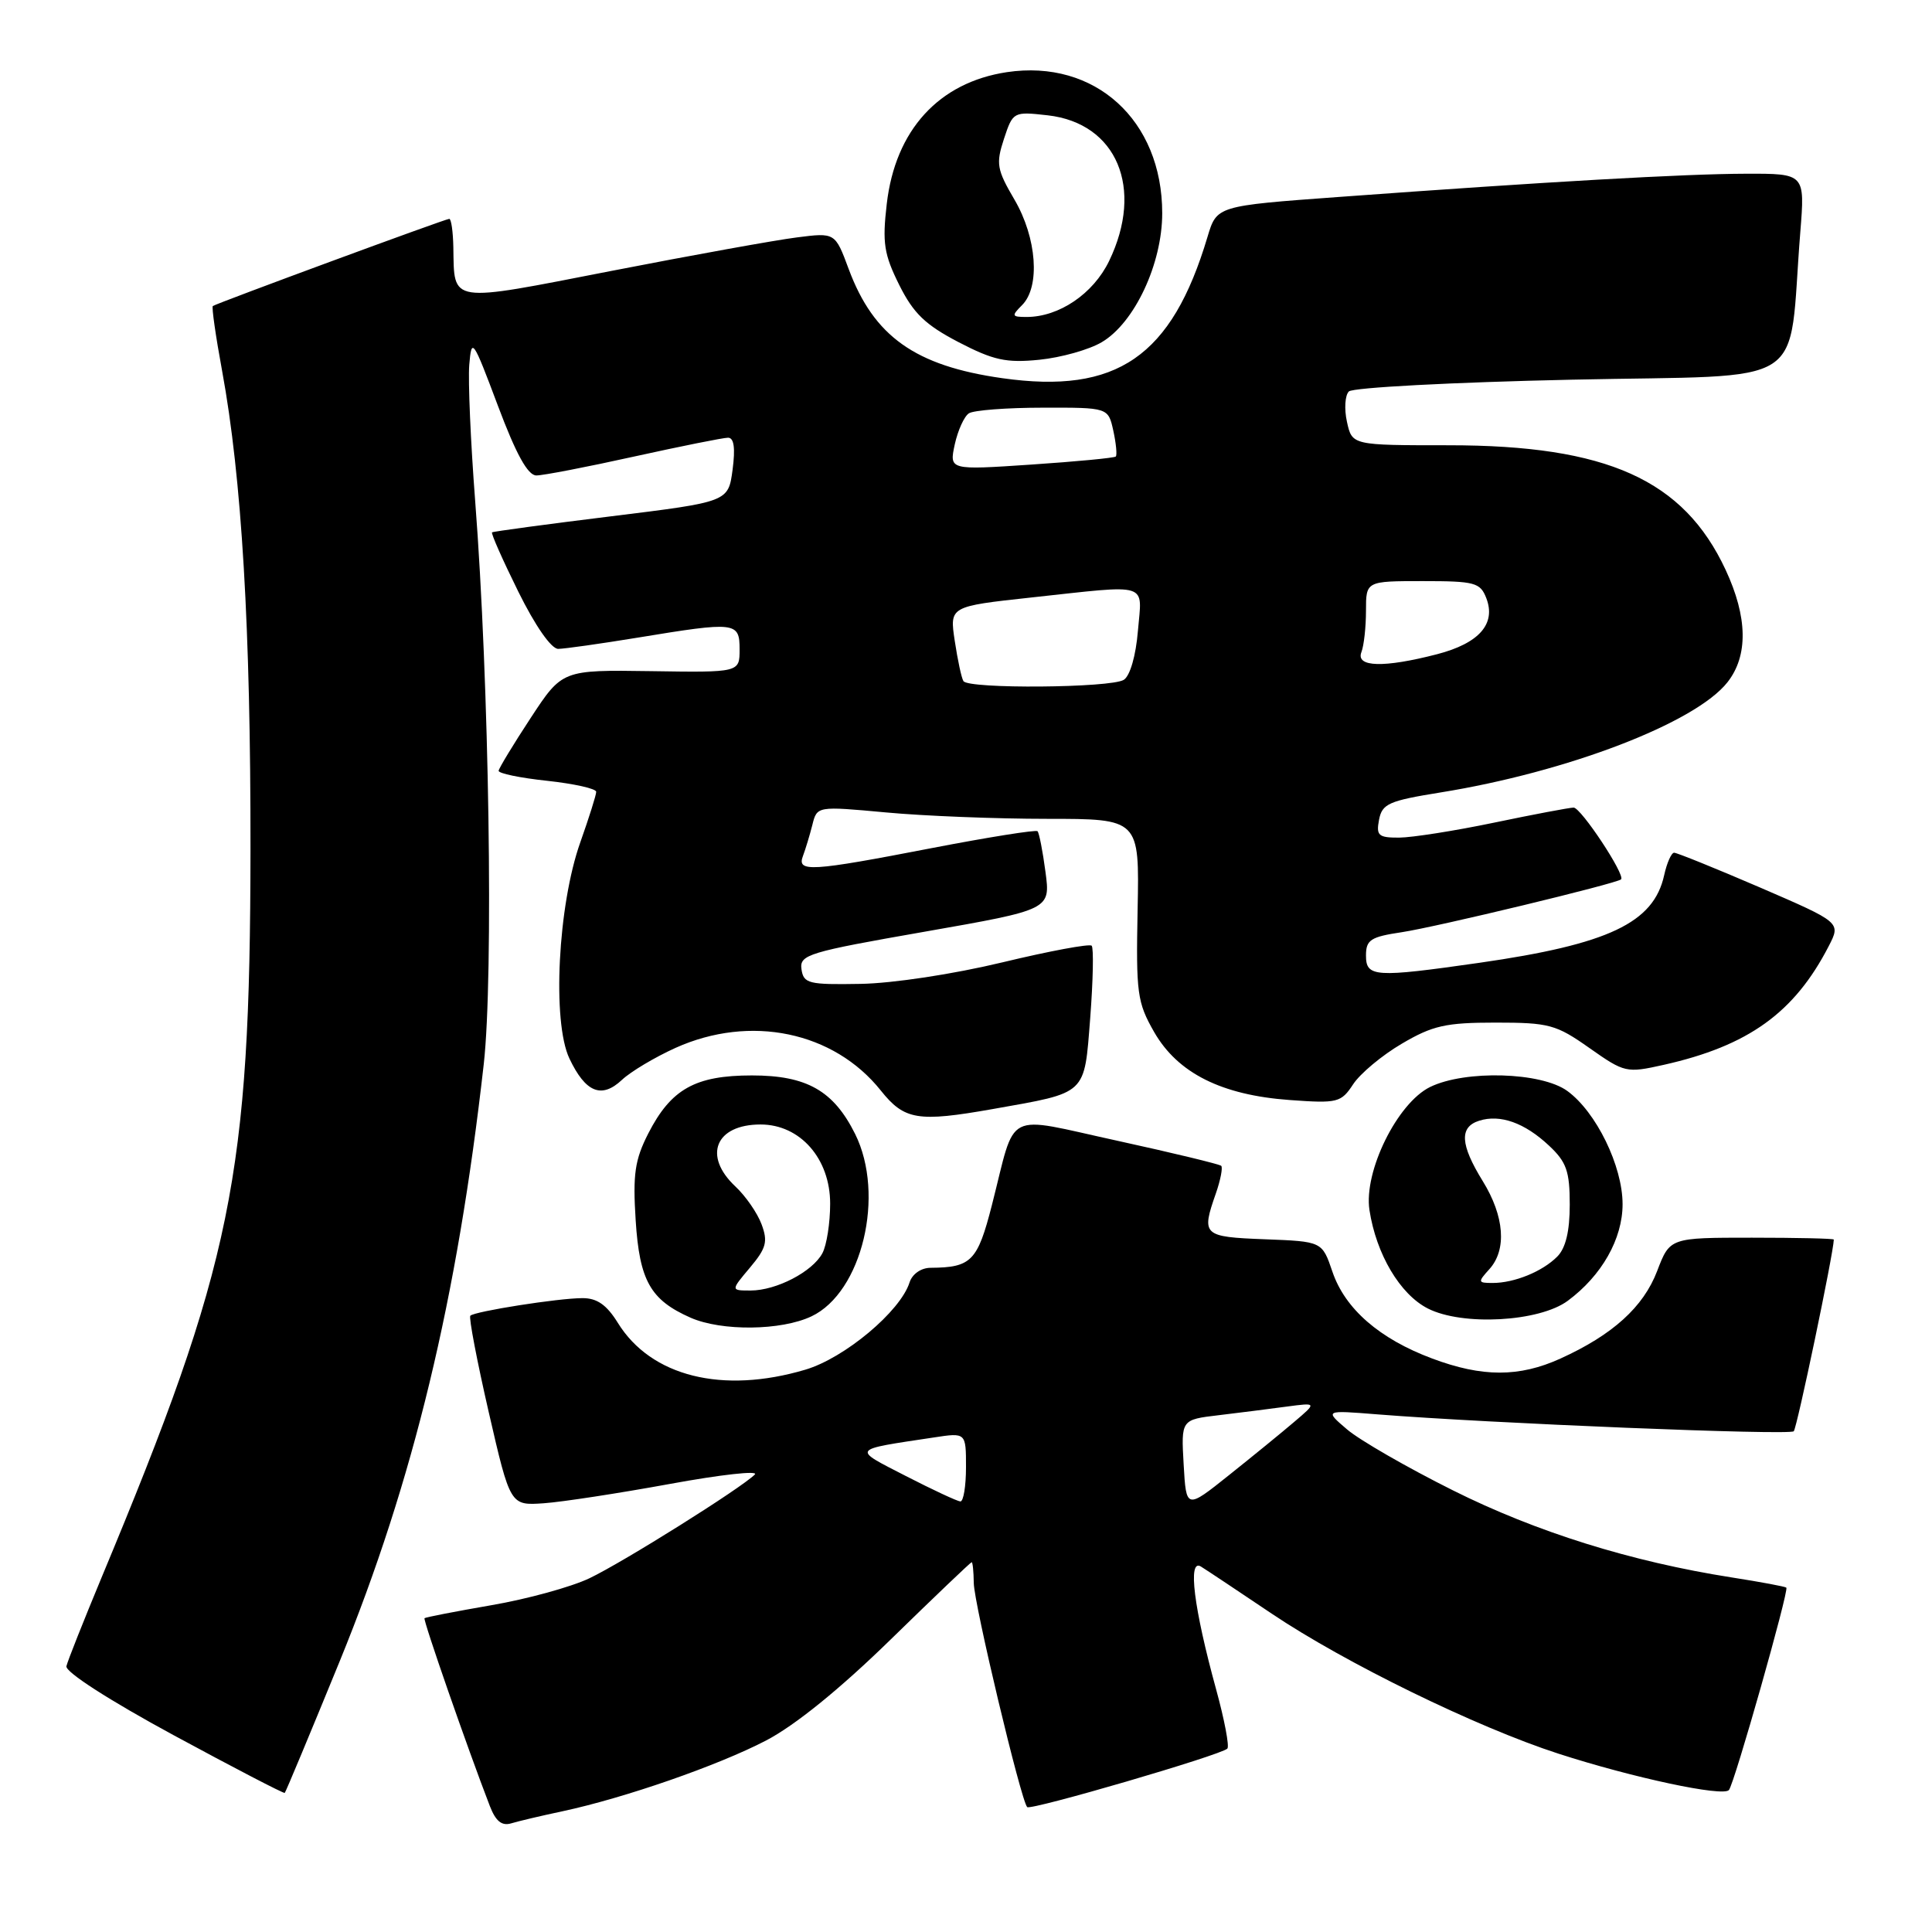 <?xml version="1.0" encoding="UTF-8" standalone="no"?>
<!DOCTYPE svg PUBLIC "-//W3C//DTD SVG 1.1//EN" "http://www.w3.org/Graphics/SVG/1.1/DTD/svg11.dtd" >
<svg xmlns="http://www.w3.org/2000/svg" xmlns:xlink="http://www.w3.org/1999/xlink" version="1.1" viewBox="0 0 256 256">
 <g >
 <path fill="currentColor"
d=" M 74.50 240.01 C 82.77 238.24 95.12 233.95 101.50 230.63 C 105.34 228.63 111.28 223.82 118.00 217.26 C 123.78 211.62 128.61 207.01 128.75 207.00 C 128.89 207.00 129.01 208.24 129.03 209.75 C 129.06 212.50 135.29 238.63 136.11 239.45 C 136.58 239.92 161.78 232.56 162.63 231.70 C 162.92 231.41 162.25 227.88 161.14 223.84 C 158.18 213.07 157.36 206.49 159.12 207.57 C 159.88 208.04 164.10 210.85 168.50 213.81 C 178.20 220.33 195.63 228.85 206.50 232.37 C 216.36 235.56 228.30 238.11 229.09 237.19 C 229.81 236.36 237.07 210.74 236.70 210.37 C 236.56 210.23 233.31 209.62 229.47 209.02 C 216.14 206.93 203.56 203.00 192.50 197.47 C 186.45 194.45 180.15 190.82 178.50 189.41 C 175.50 186.85 175.50 186.85 182.50 187.41 C 197.41 188.60 237.12 190.21 237.68 189.65 C 238.11 189.22 242.94 166.11 242.99 164.25 C 243.00 164.11 238.11 164.00 232.14 164.00 C 221.27 164.00 221.27 164.00 219.58 168.42 C 217.76 173.19 213.68 176.88 206.76 180.02 C 201.30 182.50 196.41 182.50 189.77 180.01 C 182.78 177.40 178.22 173.43 176.55 168.50 C 175.19 164.50 175.19 164.50 167.60 164.21 C 159.36 163.89 159.16 163.70 161.12 158.10 C 161.73 156.34 162.04 154.71 161.82 154.48 C 161.59 154.26 155.43 152.77 148.12 151.17 C 132.81 147.84 134.71 146.87 131.43 159.69 C 129.53 167.11 128.71 167.95 123.32 167.99 C 122.05 167.99 120.88 168.81 120.52 169.93 C 119.31 173.76 111.92 179.95 106.71 181.49 C 95.73 184.75 86.26 182.39 81.87 175.29 C 80.39 172.90 79.11 172.00 77.17 172.01 C 74.01 172.01 62.90 173.76 62.32 174.34 C 62.10 174.57 63.20 180.32 64.76 187.12 C 67.61 199.50 67.61 199.50 72.05 199.19 C 74.50 199.02 82.02 197.86 88.76 196.63 C 95.51 195.39 100.57 194.83 100.02 195.38 C 98.21 197.19 82.59 206.99 78.10 209.13 C 75.69 210.28 69.84 211.89 65.10 212.70 C 60.37 213.52 56.39 214.29 56.25 214.42 C 56.03 214.64 61.96 231.68 64.91 239.32 C 65.69 241.33 66.50 241.98 67.75 241.60 C 68.71 241.31 71.75 240.59 74.50 240.01 Z  M 45.03 220.08 C 54.78 196.19 60.59 172.13 64.10 141.00 C 65.41 129.35 64.82 90.37 62.96 66.34 C 62.36 58.55 62.01 50.45 62.18 48.34 C 62.49 44.67 62.65 44.91 65.97 53.75 C 68.39 60.20 69.94 63.00 71.07 63.00 C 71.97 63.00 77.78 61.88 84.00 60.50 C 90.22 59.13 95.83 58.00 96.47 58.00 C 97.26 58.00 97.45 59.36 97.07 62.25 C 96.50 66.50 96.50 66.50 81.00 68.41 C 72.47 69.46 65.37 70.42 65.20 70.54 C 65.04 70.67 66.60 74.19 68.67 78.38 C 70.93 82.95 73.05 85.99 73.97 85.98 C 74.81 85.97 79.55 85.30 84.50 84.49 C 97.52 82.35 98.00 82.40 98.00 86.05 C 98.00 89.11 98.00 89.11 86.25 88.93 C 74.50 88.76 74.50 88.76 70.32 95.13 C 68.02 98.63 66.11 101.79 66.07 102.13 C 66.03 102.48 68.92 103.08 72.50 103.46 C 76.08 103.85 79.00 104.50 79.00 104.92 C 79.00 105.34 78.05 108.34 76.90 111.59 C 73.92 119.96 73.14 135.39 75.45 140.26 C 77.59 144.77 79.71 145.63 82.42 143.08 C 83.58 141.99 86.77 140.09 89.51 138.85 C 99.42 134.39 110.47 136.68 116.71 144.50 C 119.84 148.42 121.61 148.71 131.57 146.95 C 144.14 144.72 143.65 145.18 144.46 134.88 C 144.84 129.90 144.93 125.60 144.65 125.31 C 144.36 125.03 139.04 126.02 132.81 127.52 C 126.32 129.08 118.30 130.30 114.00 130.37 C 107.13 130.49 106.48 130.33 106.20 128.43 C 105.93 126.50 107.06 126.16 122.55 123.45 C 139.20 120.53 139.20 120.53 138.53 115.53 C 138.17 112.79 137.69 110.36 137.48 110.14 C 137.26 109.93 130.97 110.93 123.50 112.37 C 107.37 115.49 105.56 115.60 106.40 113.41 C 106.73 112.53 107.29 110.69 107.64 109.31 C 108.26 106.81 108.26 106.81 117.38 107.65 C 122.40 108.12 132.01 108.50 138.74 108.50 C 150.98 108.50 150.98 108.50 150.74 120.50 C 150.52 131.62 150.68 132.81 152.93 136.75 C 156.06 142.20 161.87 145.11 170.91 145.76 C 177.25 146.22 177.70 146.10 179.30 143.67 C 180.23 142.25 183.13 139.83 185.74 138.30 C 189.83 135.89 191.57 135.50 198.16 135.50 C 205.25 135.50 206.19 135.75 210.61 138.87 C 215.27 142.15 215.51 142.20 220.44 141.10 C 231.68 138.58 237.77 134.19 242.32 125.36 C 243.93 122.23 243.93 122.23 233.22 117.60 C 227.32 115.06 222.20 112.99 221.83 112.99 C 221.46 113.00 220.87 114.34 220.51 115.97 C 219.12 122.29 213.15 125.12 196.00 127.58 C 182.16 129.56 181.00 129.48 181.00 126.61 C 181.00 124.53 181.61 124.14 185.75 123.52 C 190.33 122.83 214.19 117.08 214.80 116.52 C 215.40 115.95 209.48 107.00 208.51 107.01 C 207.95 107.02 203.22 107.91 198.00 109.00 C 192.78 110.09 187.10 110.98 185.39 110.99 C 182.65 111.00 182.33 110.72 182.73 108.62 C 183.14 106.50 184.02 106.11 190.84 105.01 C 207.69 102.30 224.66 95.79 228.90 90.40 C 231.66 86.89 231.58 81.78 228.65 75.50 C 223.08 63.56 212.93 59.00 191.97 59.00 C 179.16 59.00 179.16 59.00 178.48 55.90 C 178.10 54.20 178.22 52.38 178.73 51.87 C 179.25 51.35 192.53 50.65 208.26 50.31 C 240.40 49.61 236.85 51.90 238.55 30.75 C 239.17 23.00 239.17 23.00 231.34 23.02 C 223.19 23.04 204.95 24.08 177.37 26.10 C 161.23 27.28 161.23 27.28 160.00 31.39 C 155.26 47.26 148.00 52.27 132.80 50.11 C 121.27 48.48 115.78 44.58 112.46 35.66 C 110.66 30.81 110.66 30.81 105.58 31.46 C 102.79 31.81 91.72 33.81 81.00 35.90 C 59.31 40.13 60.21 40.27 60.07 32.75 C 60.03 30.69 59.79 29.00 59.53 29.00 C 59.02 29.00 28.72 40.18 28.20 40.55 C 28.03 40.67 28.58 44.54 29.43 49.14 C 32.04 63.32 33.22 83.30 33.19 112.50 C 33.15 155.99 30.81 167.41 13.47 209.00 C 11.07 214.78 8.96 220.08 8.80 220.78 C 8.62 221.53 14.46 225.29 23.00 229.92 C 30.98 234.24 37.60 237.68 37.73 237.57 C 37.86 237.46 41.14 229.59 45.03 220.08 Z  M 107.53 174.42 C 114.23 171.24 117.32 158.33 113.31 150.26 C 110.45 144.52 106.90 142.50 99.63 142.50 C 92.12 142.50 88.91 144.30 85.89 150.21 C 84.12 153.69 83.84 155.60 84.23 161.70 C 84.74 169.70 86.18 172.25 91.50 174.60 C 95.61 176.41 103.51 176.33 107.53 174.42 Z  M 207.74 172.36 C 212.24 169.03 215.00 164.16 215.00 159.56 C 215.00 154.51 211.51 147.35 207.68 144.56 C 204.24 142.05 194.15 141.76 189.50 144.03 C 185.15 146.16 180.68 155.23 181.46 160.34 C 182.36 166.20 185.51 171.50 189.19 173.38 C 193.78 175.72 203.96 175.16 207.74 172.36 Z  M 145.99 45.34 C 150.33 42.78 154.00 34.96 154.00 28.25 C 154.00 15.92 145.08 7.82 133.42 9.56 C 124.40 10.92 118.63 17.24 117.50 27.02 C 116.90 32.18 117.13 33.69 119.15 37.75 C 121.03 41.52 122.61 43.04 127.00 45.33 C 131.64 47.74 133.32 48.11 137.72 47.67 C 140.59 47.38 144.31 46.34 145.99 45.34 Z  M 156.84 194.05 C 156.50 188.11 156.50 188.11 161.50 187.52 C 164.25 187.19 168.30 186.68 170.50 186.38 C 174.50 185.85 174.50 185.85 171.50 188.40 C 169.85 189.81 165.95 192.99 162.84 195.47 C 157.18 199.99 157.18 199.99 156.84 194.05 Z  M 120.03 195.58 C 112.85 191.89 112.67 192.14 123.75 190.47 C 128.00 189.82 128.00 189.82 128.00 194.41 C 128.00 196.94 127.66 198.98 127.25 198.95 C 126.84 198.92 123.59 197.41 120.03 195.58 Z  M 127.66 90.25 C 127.40 89.84 126.89 87.44 126.51 84.92 C 125.82 80.35 125.82 80.35 136.66 79.17 C 152.57 77.45 151.33 77.06 150.78 83.59 C 150.51 86.88 149.74 89.55 148.91 90.08 C 147.20 91.16 128.31 91.31 127.66 90.25 Z  M 180.39 86.42 C 180.73 85.55 181.00 83.07 181.00 80.92 C 181.00 77.00 181.00 77.00 188.53 77.00 C 195.42 77.00 196.14 77.19 196.94 79.25 C 198.26 82.66 196.00 85.24 190.41 86.69 C 183.37 88.51 179.63 88.41 180.39 86.42 Z  M 126.51 58.89 C 126.92 57.03 127.76 55.17 128.38 54.77 C 128.99 54.36 133.40 54.02 138.17 54.02 C 146.84 54.00 146.84 54.00 147.52 57.07 C 147.89 58.76 148.03 60.30 147.85 60.49 C 147.66 60.68 142.61 61.16 136.64 61.56 C 125.78 62.29 125.78 62.29 126.51 58.89 Z  M 99.37 167.97 C 101.54 165.39 101.77 164.52 100.91 162.22 C 100.35 160.72 98.79 158.47 97.44 157.21 C 93.11 153.15 94.80 149.00 100.78 149.00 C 106.02 149.00 110.00 153.52 110.00 159.49 C 110.00 162.04 109.54 165.00 108.97 166.06 C 107.66 168.51 102.87 171.00 99.46 171.00 C 96.82 171.00 96.82 171.00 99.37 167.97 Z  M 197.35 168.17 C 199.68 165.59 199.35 161.17 196.47 156.50 C 193.48 151.65 193.35 149.34 196.00 148.50 C 198.78 147.62 202.02 148.77 205.25 151.80 C 207.57 153.97 208.00 155.19 208.00 159.62 C 208.00 163.16 207.46 165.39 206.34 166.51 C 204.37 168.49 200.66 170.00 197.78 170.00 C 195.82 170.00 195.79 169.89 197.35 168.17 Z  M 135.43 40.43 C 137.86 38.00 137.39 31.52 134.42 26.45 C 132.08 22.46 131.95 21.69 133.03 18.40 C 134.22 14.80 134.28 14.77 138.83 15.28 C 147.99 16.32 151.62 24.95 146.96 34.59 C 144.86 38.93 140.33 42.00 136.03 42.00 C 134.05 42.00 134.00 41.86 135.43 40.43 Z "/>
</g>
</svg>
